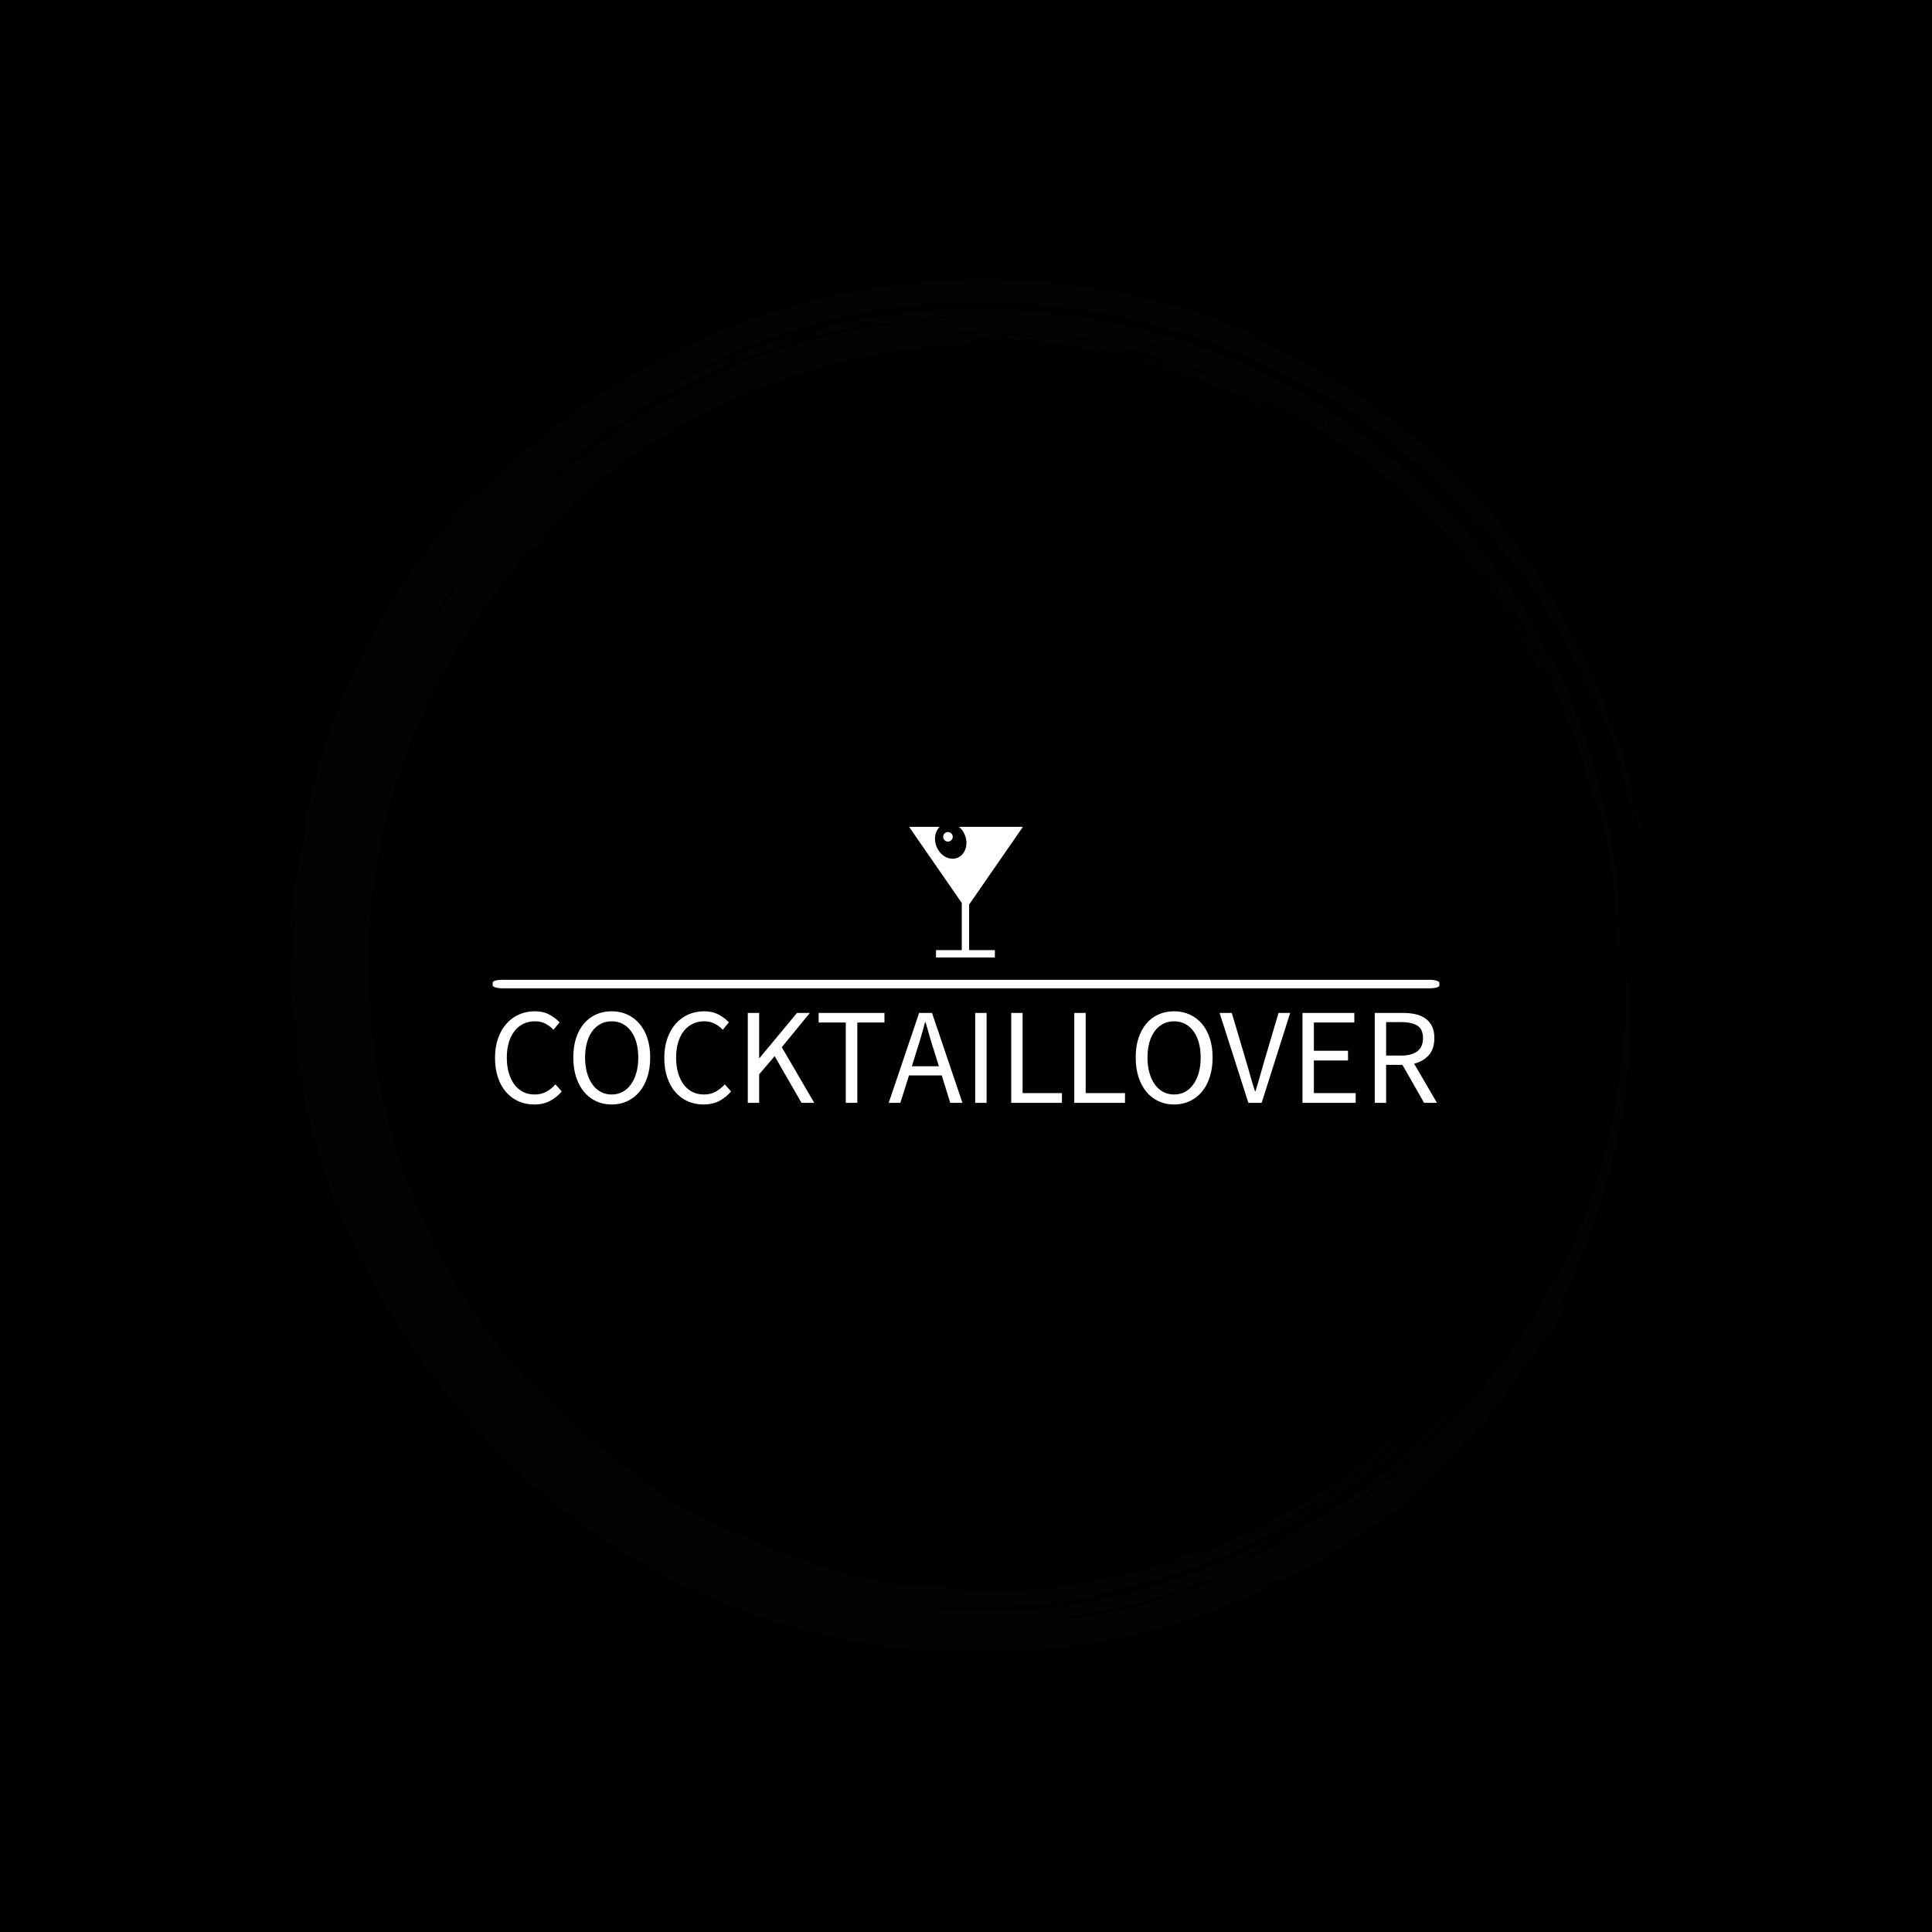 <svg xmlns="http://www.w3.org/2000/svg" version="1.1" xmlns:xlink="http://www.w3.org/1999/xlink" xmlns:svgjs="http://svgjs.dev/svgjs" width="1000" height="1000" viewBox="0 0 1000 1000"><rect width="1000" height="1000" fill="#000000"></rect><g transform="matrix(0.7,0,0,0.7,150,106.25)"><svg viewBox="0 0 320 360" data-background-color="#f9f9f9" preserveAspectRatio="xMidYMid meet" height="1125" width="1000" xmlns="http://www.w3.org/2000/svg" xmlns:xlink="http://www.w3.org/1999/xlink"><g id="tight-bounds" transform="matrix(1,0,0,1,0,0)"><svg viewBox="0 0 320 360" height="360" width="320"><g><svg></svg></g><g><svg viewBox="0 0 320 360" height="360" width="320"><g><path xmlns="http://www.w3.org/2000/svg" d="M219.58 41.008c0.707 0 6.365 2.829 9.547 3.89-1.061 0.354-3.536-0.707-6.365-1.768 0.707 0 2.122 0.354 3.536 1.06-0.707-0.707-6.011-2.475-6.718-3.182M166.895 30.047c1.061-0.354 13.436 1.414 19.094 1.768 0.354-0.354-0.707-0.354-2.122-0.707 1.768-0.354 5.304 0.707 7.779 1.06-7.425 0.354-15.558-1.768-22.629-1.06-2.475 0-0.707-0.707-2.122-1.061M156.641 30.047c6.365 0 11.315 0 2.121 0.707-1.061-0.354-2.475-0.354-2.121-0.707M256.707 59.395c0.707 0 3.536 3.182 4.95 4.243-0.354 0.354-3.182-2.475-4.596-3.536 0.354 0.354 0 0-0.354-0.707M249.635 54.798c-2.829-2.475-3.889-2.475-4.243-3.889 2.475 1.414 4.243 2.829 4.243 3.889M204.022 32.522c0.354-0.354 1.061 0.354 2.829 0.707-2.122-0.354-1.768 0-1.061 0.707-2.475-0.354-3.182-0.707-2.475-1.414 1.414 0.707 1.768 0.354 0.707 0M103.602 36.765c0-0.354 1.414-1.061 2.475-1.414-1.061 0.707-0.707 1.061 1.061 0.353 0 0.354-2.122 1.061-3.536 1.768 0.707-0.354 1.414-1.414 0-0.707M211.094 28.986c-1.061 0.354-4.95-1.768-8.84-2.475-2.122-0.707 8.486 1.768 8.84 2.475M2.475 203.66c2.122 8.84 0.707 8.486 0 0M2.829 150.621c0.354-1.414 0.707-5.304 1.06-4.95-1.061 8.486-2.829 12.376-3.182 18.74 1.061-5.657-0.354 3.182-0.707 5.304 0.354 2.829 0.354-1.768 1.061-1.06 0.707 1.061-1.414 15.912-0.707 7.779-0.707 7.425 0 15.558 1.414 17.679-1.768 11.315 7.072 36.773 8.84 42.077 0.354 0.354 0-1.768 0.707-0.353 0.707 4.597 3.889 7.779 4.95 12.729 1.061 1.414 5.304 9.193 6.011 10.962 1.414 2.829 2.122 2.475 3.536 5.303 4.243 8.133 10.961 15.912 17.326 23.337 20.508 24.044 51.978 43.845 86.984 50.918 35.006 7.425 71.779 2.122 100.419-11.669 1.768-1.061 1.414-1.414 3.536-2.122 9.901-3.182 21.923-13.436 28.641-17.326 3.182-3.536 11.669-9.547 12.73-13.082 6.011-4.95 12.022-13.083 15.204-18.387 1.768-2.829 3.182-2.829 3.889-4.597-0.354 0 5.657-7.425 7.426-11.668-0.707 0-1.768 2.122-1.768 0 12.729-24.398 19.801-57.282 15.911-79.912 0.707 27.934-6.365 59.05-19.801 78.851-6.011 12.729-18.387 26.519-29.701 36.42-1.768 1.768-3.536 3.889-5.658 5.304-6.718 5.657-14.144 10.254-21.922 14.497-18.387 10.254-38.895 19.094-62.94 19.447 41.37-3.536 78.497-24.398 99.006-49.856-15.558 15.204-22.276 21.215-39.602 30.055-1.414 2.475-13.083 7.425-20.862 9.547 4.597-2.122 14.144-5.657 17.326-8.486-25.812 12.376-54.453 19.448-81.326 15.558 10.254 0 24.751 0.354 38.541-2.121 2.122-0.707 3.182-1.414 5.658-1.768 26.873-6.011 52.685-19.094 71.072-37.481-10.608 9.547-26.519 20.862-36.774 24.398 9.547-5.304 26.873-15.558 32.53-23.337-11.315 11.315-32.53 22.63-45.966 27.58-2.122 0.354 1.414-1.414-2.122 0-4.243 1.061-2.475 1.061-3.536 1.768-16.265 4.597-35.006 8.486-50.563 7.072-2.829-0.354-3.889-1.061-6.365-1.061-2.829-0.354-5.304-0.354-8.486-0.354-12.376-1.414-25.812-6.365-35.713-10.607-5.304-2.475-10.608-4.243-15.912-7.426-4.243-2.475-7.779-5.304-11.314-8.132-13.436-9.901-24.751-19.801-35.36-33.945-19.094-26.519-28.994-59.757-27.58-92.641 1.414-32.884 14.497-65.061 35.359-88.752-1.061 1.061 1.414-2.475 3.536-4.596 0 0.707-0.354 1.768 2.122-0.707 2.122-2.475-0.707-0.707 0.353-2.122 21.923-24.044 60.111-43.492 99.36-44.199 1.414-1.061 3.889-2.475 6.718-1.768 0 0.354-1.768 0.354-1.768 0.354 3.889-0.354 7.425-0.354 9.193 0.353 0.354-0.354-1.414-0.707 0-0.707 2.475 0.707 3.182 0 4.597 0.707-1.061 0-2.122 0-2.829 0.354 8.84 0 14.497 2.122 23.337 2.829-4.597-1.061-5.657-1.061-9.193-2.122 3.889 0.707 5.657 1.414 7.425 1.061-0.707 0-0.354-1.061 0.354-0.707 7.072 1.768 7.779 2.475 15.204 4.95 0.707-0.707-3.182-1.061-4.243-2.122 7.072 2.475 13.436 4.243 17.68 7.072-1.414-1.061-5.657-2.475-8.84-3.889-0.354 0.354 1.061 0.707 1.414 1.414-3.536-1.768-8.486-3.536-13.436-4.243 4.243 1.061 7.072 2.475 8.84 3.182-3.889-0.707-8.84-3.182-14.498-4.243 9.193 2.829 26.519 9.193 37.127 14.851-3.889-2.475-8.486-4.243-10.961-5.657 2.122 0.354 4.597 1.768 4.597 1.06 2.475 1.061 5.657 3.536 7.425 3.89-3.182-2.122-9.547-5.304-11.668-6.365 26.519 12.022 50.21 32.177 65.414 57.989 1.414 2.475 3.536 8.133 5.304 8.84-0.354-1.768-1.768-2.829-3.182-5.657 0.707 0 0.707-1.061 0-2.122-1.414-1.768 0 1.414-1.415-0.354-6.365-11.669-14.144-21.923-26.165-33.237 6.718 6.365 1.768 1.768 0.353-0.354 9.193 8.133 19.801 21.923 24.398 28.995-0.707-1.061-1.061-1.768-0.707-1.768 8.486 14.497 13.79 27.58 19.094 46.32 0.354 0.354 0-1.414 0.707-0.353 3.536 14.851 4.597 27.227 4.243 38.541 2.829-19.094-3.536-48.796-14.851-72.133-1.414-2.829-1.414-0.707-2.829-3.889 0-1.061-1.061-3.182-1.768-4.597-14.144-23.337-31.47-39.956-51.978-53.038 1.414 0.707 4.243 2.829 4.244 2.475-38.188-25.105-82.387-28.641-118.807-20.862-2.475 1.061-3.536 2.122-6.365 3.536 5.304-1.768 8.486-2.122 13.437-3.183 1.061-1.061-4.597 0.354-2.122-0.707 0.354 0.354 4.95-0.707 6.011-0.353 0 0.354-1.414 0.707-1.768 1.06 11.669-2.475 23.691-2.829 33.945-2.121-6.011 0.354-16.972-0.707-20.508 1.061 3.536-0.354 8.486-0.707 11.668-0.354-4.243 0-12.022 0.354-15.558 0.707-0.354-0.354 5.657-1.061 1.768-1.06-1.768 0.354-4.597 0.354-5.657 1.414-30.409 2.829-60.111 18.74-80.973 37.481-4.243 3.536-9.193 7.425-12.375 11.314-7.779 8.84-12.729 17.68-18.387 25.459 3.536-7.425 11.315-18.74 20.508-28.287 9.193-9.547 19.094-17.68 24.398-21.923 0 1.414 8.486-5.304 11.669-7.425-2.122 1.768 1.414-0.707 2.121-0.354 11.315-6.718 20.508-9.193 30.763-13.083-2.475 0.707-4.597 1.414-4.951 1.061 2.475-0.707 3.889-1.414 3.536-1.768-9.901 2.829-25.459 9.547-37.834 16.972 22.276-15.204 50.564-24.398 78.497-24.751 27.934-0.707 55.16 6.365 76.729 17.68 14.497 6.365 28.287 18.033 39.249 29.348 3.182 2.829 0.707-0.707 5.304 4.243-1.414-0.707-2.475-1.414-0.707 0.707 2.829 3.182-0.707-2.475 3.889 3.182-0.354 0-1.768-1.768-1.768-1.061 12.376 10.961 21.923 30.762 27.58 43.846-1.414-5.304-4.95-12.729-7.779-18.033 8.486 15.558 11.315 24.751 14.851 38.541 1.414 1.061-0.707-4.95 0.707-2.121 0.354 2.122 0.707 8.84 2.122 9.9-1.061-6.718-2.829-14.851-4.243-16.265 1.061 0.707-1.768-8.133-3.536-10.254-0.707-5.657-5.657-15.558-9.901-22.984-15.204-29.702-42.431-54.099-72.839-67.536 0-0.707-1.768-1.414-2.476-2.121-30.055-12.729-66.122-16.265-100.773-8.133-35.006 8.486-67.889 28.641-91.227 57.636 1.061-3.536 9.901-10.254 10.255-13.083-10.254 10.961-21.215 25.459-28.641 41.016-7.779 15.558-12.022 31.47-13.79 43.138" fill="#030303" fill-rule="nonzero" stroke="none" stroke-width="1" strokeLinecap="butt" strokeLinejoin="miter" stroke-miterlimit="10" stroke-dasharray="" stroke-dashoffset="0" font-family="none" font-weight="none" font-size="none" text-anchor="none" style="mix-blend-mode: normal" data-fill-palette-color="tertiary"></path></g><g transform="matrix(1,0,0,1,48,147.071)"><svg viewBox="0 0 224 65.857" height="65.857" width="224"><g><svg viewBox="0 0 225.12 66.187" height="65.857" width="224"><g><rect width="225.12" height="2.027" x="0" y="36.373" fill="#ffffff" opacity="1" stroke-width="0" stroke="transparent" fill-opacity="1" class="rect-o-0" data-fill-palette-color="primary" rx="1%" id="o-0" data-palette-color="#030303"></rect></g><g transform="matrix(1,0,0,1,0.56,43.707)"><svg viewBox="0 0 224 22.479" height="22.479" width="224"><g id="textblocktransform"><svg viewBox="0 0 224 22.479" height="22.479" width="224" id="textblock"><g><svg viewBox="0 0 224 22.479" height="22.479" width="224"><g transform="matrix(1,0,0,1,0,0)"><svg width="224" viewBox="2.6 -33.4 343.57 34" height="22.479" data-palette-color="#030303"><g class="undefined-text-0" data-fill-palette-color="primary" id="text-0"><path d="M16.9 0.6L16.9 0.6Q13.8 0.6 11.2-0.55 8.6-1.7 6.68-3.88 4.75-6.05 3.68-9.22 2.6-12.4 2.6-16.4L2.6-16.4Q2.6-20.35 3.7-23.5 4.8-26.65 6.75-28.85 8.7-31.05 11.35-32.23 14-33.4 17.15-33.4L17.15-33.4Q20.15-33.4 22.43-32.18 24.7-30.95 26.15-29.35L26.15-29.35 23.9-26.65Q22.6-28.05 20.95-28.9 19.3-29.75 17.2-29.75L17.2-29.75Q14.85-29.75 12.95-28.83 11.05-27.9 9.7-26.18 8.35-24.45 7.63-22 6.9-19.55 6.9-16.5L6.9-16.5Q6.9-13.4 7.63-10.93 8.35-8.45 9.65-6.7 10.95-4.95 12.83-4 14.7-3.05 17.05-3.05L17.05-3.05Q19.45-3.05 21.25-4.03 23.05-5 24.65-6.75L24.65-6.75 26.95-4.15Q25-1.9 22.55-0.65 20.1 0.6 16.9 0.6ZM45.15 0.6L45.15 0.6Q42.05 0.6 39.47-0.6 36.9-1.8 35.05-4.03 33.2-6.25 32.17-9.43 31.15-12.6 31.15-16.55L31.15-16.55Q31.15-20.5 32.17-23.63 33.2-26.75 35.05-28.93 36.9-31.1 39.47-32.25 42.05-33.4 45.15-33.4L45.15-33.4Q48.25-33.4 50.82-32.23 53.4-31.05 55.27-28.88 57.15-26.7 58.17-23.58 59.2-20.45 59.2-16.55L59.2-16.55Q59.2-12.6 58.17-9.43 57.15-6.25 55.27-4.03 53.4-1.8 50.82-0.6 48.25 0.6 45.15 0.6ZM45.15-3.05L45.15-3.05Q47.35-3.05 49.12-4 50.9-4.95 52.17-6.73 53.45-8.5 54.15-10.98 54.85-13.45 54.85-16.55L54.85-16.55Q54.85-19.6 54.15-22.05 53.45-24.5 52.17-26.2 50.9-27.9 49.12-28.83 47.35-29.75 45.15-29.75L45.15-29.75Q42.95-29.75 41.17-28.83 39.4-27.9 38.12-26.2 36.85-24.5 36.15-22.05 35.45-19.6 35.45-16.55L35.45-16.55Q35.45-13.45 36.15-10.98 36.85-8.5 38.12-6.73 39.4-4.95 41.17-4 42.95-3.05 45.15-3.05ZM78.65 0.6L78.65 0.6Q75.55 0.6 72.95-0.55 70.34-1.7 68.42-3.88 66.5-6.05 65.42-9.22 64.34-12.4 64.34-16.4L64.34-16.4Q64.34-20.35 65.45-23.5 66.55-26.65 68.5-28.85 70.45-31.05 73.09-32.23 75.75-33.4 78.9-33.4L78.9-33.4Q81.9-33.4 84.17-32.18 86.45-30.95 87.9-29.35L87.9-29.35 85.65-26.65Q84.34-28.05 82.7-28.9 81.05-29.75 78.95-29.75L78.95-29.75Q76.59-29.75 74.7-28.83 72.8-27.9 71.45-26.18 70.09-24.45 69.37-22 68.65-19.55 68.65-16.5L68.65-16.5Q68.65-13.4 69.37-10.93 70.09-8.45 71.4-6.7 72.7-4.95 74.57-4 76.45-3.05 78.8-3.05L78.8-3.05Q81.2-3.05 83-4.03 84.8-5 86.4-6.75L86.4-6.75 88.7-4.15Q86.75-1.9 84.3-0.65 81.84 0.6 78.65 0.6ZM98.94 0L94.79 0 94.79-32.8 98.94-32.8 98.94-16.35 99.09-16.35 112.74-32.8 117.44-32.8 107.19-20.3 119.04 0 114.39 0 104.59-17.05 98.94-10.4 98.94 0ZM134.74 0L130.54 0 130.54-29.3 120.64-29.3 120.64-32.8 144.64-32.8 144.64-29.3 134.74-29.3 134.74 0ZM156.19-18.35L156.19-18.35 154.64-13.35 164.49-13.35 162.94-18.35Q162.04-21.1 161.24-23.83 160.44-26.55 159.64-29.4L159.64-29.4 159.44-29.4Q158.69-26.55 157.89-23.83 157.09-21.1 156.19-18.35ZM150.44 0L146.19 0 157.29-32.8 161.99-32.8 173.09 0 168.64 0 165.54-10 153.59-10 150.44 0ZM181.89 0L177.74 0 177.74-32.8 181.89-32.8 181.89 0ZM209.38 0L190.88 0 190.88-32.8 195.03-32.8 195.03-3.55 209.38-3.55 209.38 0Z" fill="#ffffff" data-fill-palette-color="primary"></path><path d="M232.38 0L213.88 0 213.88-32.8 218.03-32.8 218.03-3.55 232.38-3.55 232.38 0ZM250.28 0.6L250.28 0.6Q247.18 0.6 244.6-0.6 242.03-1.8 240.18-4.03 238.33-6.25 237.3-9.43 236.28-12.6 236.28-16.55L236.28-16.55Q236.28-20.5 237.3-23.63 238.33-26.75 240.18-28.93 242.03-31.1 244.6-32.25 247.18-33.4 250.28-33.4L250.28-33.4Q253.38-33.4 255.95-32.23 258.53-31.05 260.4-28.88 262.28-26.7 263.3-23.58 264.33-20.45 264.33-16.55L264.33-16.55Q264.33-12.6 263.3-9.43 262.28-6.25 260.4-4.03 258.53-1.8 255.95-0.6 253.38 0.6 250.28 0.6ZM250.28-3.05L250.28-3.05Q252.48-3.05 254.25-4 256.03-4.95 257.3-6.73 258.58-8.5 259.28-10.98 259.98-13.45 259.98-16.55L259.98-16.55Q259.98-19.6 259.28-22.05 258.58-24.5 257.3-26.2 256.03-27.9 254.25-28.83 252.48-29.75 250.28-29.75L250.28-29.75Q248.08-29.75 246.3-28.83 244.53-27.9 243.25-26.2 241.98-24.5 241.28-22.05 240.58-19.6 240.58-16.55L240.58-16.55Q240.58-13.45 241.28-10.98 241.98-8.5 243.25-6.73 244.53-4.95 246.3-4 248.08-3.05 250.28-3.05ZM282.22 0L277.38 0 266.88-32.8 271.33-32.8 276.58-15.1Q277.47-12.15 278.15-9.65 278.83-7.15 279.78-4.25L279.78-4.25 279.97-4.25Q280.88-7.15 281.58-9.65 282.28-12.15 283.13-15.1L283.13-15.1 288.38-32.8 292.63-32.8 282.22 0ZM316.52 0L297.12 0 297.12-32.8 316.02-32.8 316.02-29.3 301.27-29.3 301.27-19 313.72-19 313.72-15.45 301.27-15.45 301.27-3.55 316.52-3.55 316.52 0ZM327.62 0L323.47 0 323.47-32.8 333.72-32.8Q336.22-32.8 338.35-32.33 340.47-31.85 342-30.75 343.52-29.65 344.37-27.9 345.22-26.15 345.22-23.6L345.22-23.6Q345.22-19.75 343.22-17.45 341.22-15.15 337.82-14.3L337.82-14.3 346.17 0 341.47 0 333.57-13.85 327.62-13.85 327.62 0ZM327.62-29.45L327.62-17.25 333.12-17.25Q336.97-17.25 339.02-18.82 341.07-20.4 341.07-23.6L341.07-23.6Q341.07-26.85 339.02-28.15 336.97-29.45 333.12-29.45L333.12-29.45 327.62-29.45Z" fill="#ffffff" data-fill-palette-color="primary"></path></g></svg></g></svg></g></svg></g></svg></g><g transform="matrix(1,0,0,1,99.027,0)"><svg viewBox="0 0 27.066 31.066" height="31.066" width="27.066"><g><svg xmlns="http://www.w3.org/2000/svg" xmlns:xlink="http://www.w3.org/1999/xlink" version="1.1" x="0" y="0" viewBox="18.373 14 61.857 71" enable-background="new 0 0 100 100" xml:space="preserve" height="31.066" width="27.066" class="icon-icon-0" data-fill-palette-color="accent" id="icon-0"><path d="M51 56.254L80.23 14H45.479c1.389 1.149 2.551 2.725 3.283 4.621 1.969 5.104 0.089 10.583-4.199 12.238-4.288 1.655-9.361-1.141-11.331-6.245C31.698 20.64 32.506 16.446 34.96 14H18.373L47 55.382V81H33v4h32v-4H51V56.254z" fill="#ffffff" data-fill-palette-color="accent"></path><circle cx="39.491" cy="19.43" r="2.6" fill="#ffffff" data-fill-palette-color="accent"></circle></svg></g></svg></g><g></g></svg></g></svg></g></svg></g><defs></defs></svg><rect width="320" height="360" fill="none" stroke="none" visibility="hidden"></rect></g></svg></g></svg>
